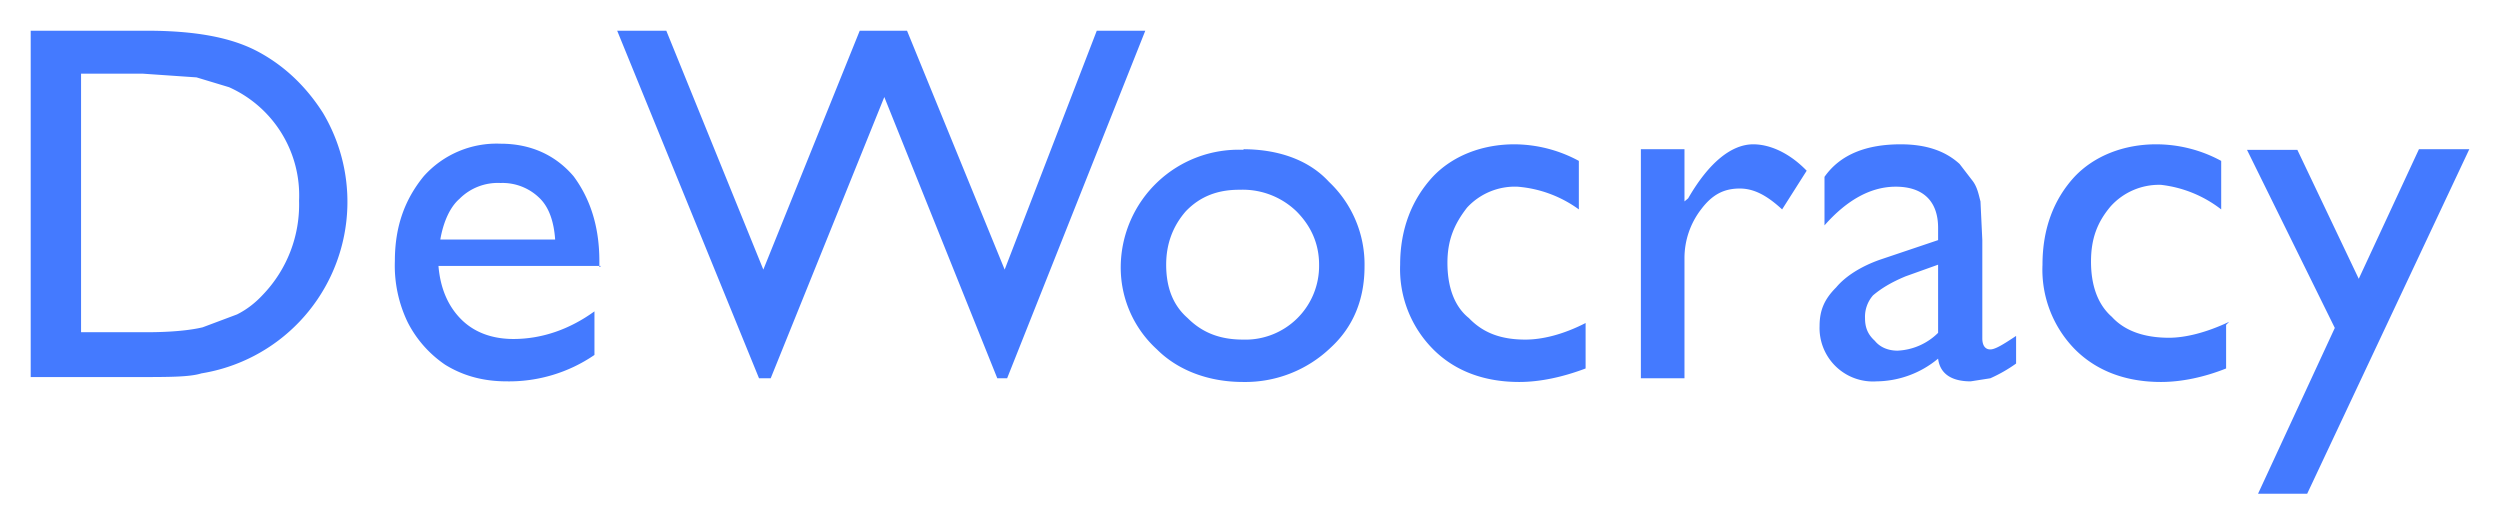 <svg xmlns="http://www.w3.org/2000/svg" viewBox="0 0 40.71 8.54"><path fill="#447aff" d="M.5 6.14V.5h1.88c.77 0 1.37.1 1.82.34.45.24.8.59 1.06 1a2.83 2.83 0 01-1.98 4.24c-.19.06-.53.06-1.03.06H.53zM2.3 1.2h-.98v4.21h1.06c.4 0 .71-.03.92-.08l.56-.21c.16-.08.3-.19.42-.32a2.12 2.12 0 00.59-1.53 1.93 1.93 0 00-1.14-1.85l-.53-.16-.87-.06zm7.49 3.13H7.14c.03.37.16.66.37.87.21.21.5.32.85.32.47 0 .92-.16 1.32-.45v.71a2.46 2.46 0 01-1.43.43c-.42 0-.74-.11-1-.27a1.85 1.85 0 01-.61-.69 2.12 2.12 0 01-.21-1c0-.56.16-1 .47-1.38a1.59 1.59 0 011.25-.53c.5 0 .9.19 1.19.53.26.35.42.8.42 1.38v.1zM7.14 3.9h1.9c-.02-.29-.1-.53-.26-.68a.86.86 0 00-.63-.24.88.88 0 00-.67.26c-.15.13-.26.37-.31.66zM17.86.5h.79L16.4 6.16h-.16L14.4 1.58l-1.85 4.58h-.19L10.05.5h.8l1.58 3.89L14 .5h.77l1.59 3.89zm2.38 1.93c.55 0 1.06.16 1.4.53a1.85 1.85 0 01.58 1.38c0 .53-.18.98-.55 1.32a2.01 2.01 0 01-1.43.56c-.56 0-1.06-.19-1.4-.53a1.8 1.8 0 01-.59-1.35 1.92 1.92 0 012.01-1.9zm-.06.66c-.34 0-.63.1-.87.35-.21.24-.32.53-.32.87 0 .37.11.66.35.87.24.24.53.35.9.35a1.2 1.2 0 001.24-1.22c0-.34-.13-.63-.37-.87a1.26 1.26 0 00-.92-.35zm5.64 2.2V6c-.37.14-.74.22-1.08.22-.59 0-1.06-.19-1.4-.53a1.85 1.85 0 01-.54-1.38c0-.58.19-1.06.53-1.43.32-.34.8-.53 1.33-.53a2.22 2.22 0 011.05.27v.79a1.96 1.96 0 00-1-.37 1.06 1.06 0 00-.82.34c-.21.27-.32.53-.32.9s.1.7.35.9c.23.24.52.35.92.35.27 0 .61-.08.98-.27zm1.61-2.86v.85l.06-.05c.34-.59.71-.88 1.06-.88.26 0 .58.13.87.43l-.4.63c-.26-.24-.47-.34-.69-.34-.26 0-.45.1-.63.34a1.3 1.3 0 00-.27.8v1.95h-.71V2.43h.74zm4.85 1.48v1.6c0 .12.05.18.13.18s.21-.08.42-.22v.45a2.38 2.38 0 01-.42.24l-.32.05c-.32 0-.5-.13-.53-.37a1.59 1.59 0 01-1 .37.87.87 0 01-.93-.9c0-.26.08-.44.27-.63.15-.18.4-.34.71-.45l.95-.32v-.2c0-.43-.24-.67-.69-.67-.4 0-.79.21-1.16.63v-.79c.26-.37.69-.53 1.24-.53.4 0 .72.1.96.32l.2.26c.09.11.11.24.14.35zm-.72 1.51V4.31l-.53.19c-.24.1-.4.2-.53.31a.53.53 0 00-.13.37c0 .16.05.27.16.37.08.1.21.16.37.16a1 1 0 00.66-.29zm4.69-.13V6c-.35.14-.72.22-1.06.22-.59 0-1.06-.19-1.4-.53a1.85 1.85 0 01-.53-1.38c0-.58.18-1.06.52-1.43.32-.34.8-.53 1.33-.53a2.22 2.22 0 011.06.27v.79a1.96 1.96 0 00-.98-.4 1.06 1.06 0 00-.82.35c-.22.26-.32.53-.32.9s.1.69.34.9c.21.23.53.34.93.34.26 0 .6-.08.98-.26zm3.14-2.86h.82l-2.64 5.61h-.8l1.25-2.7-1.43-2.9h.82l1 2.1z"/></svg>